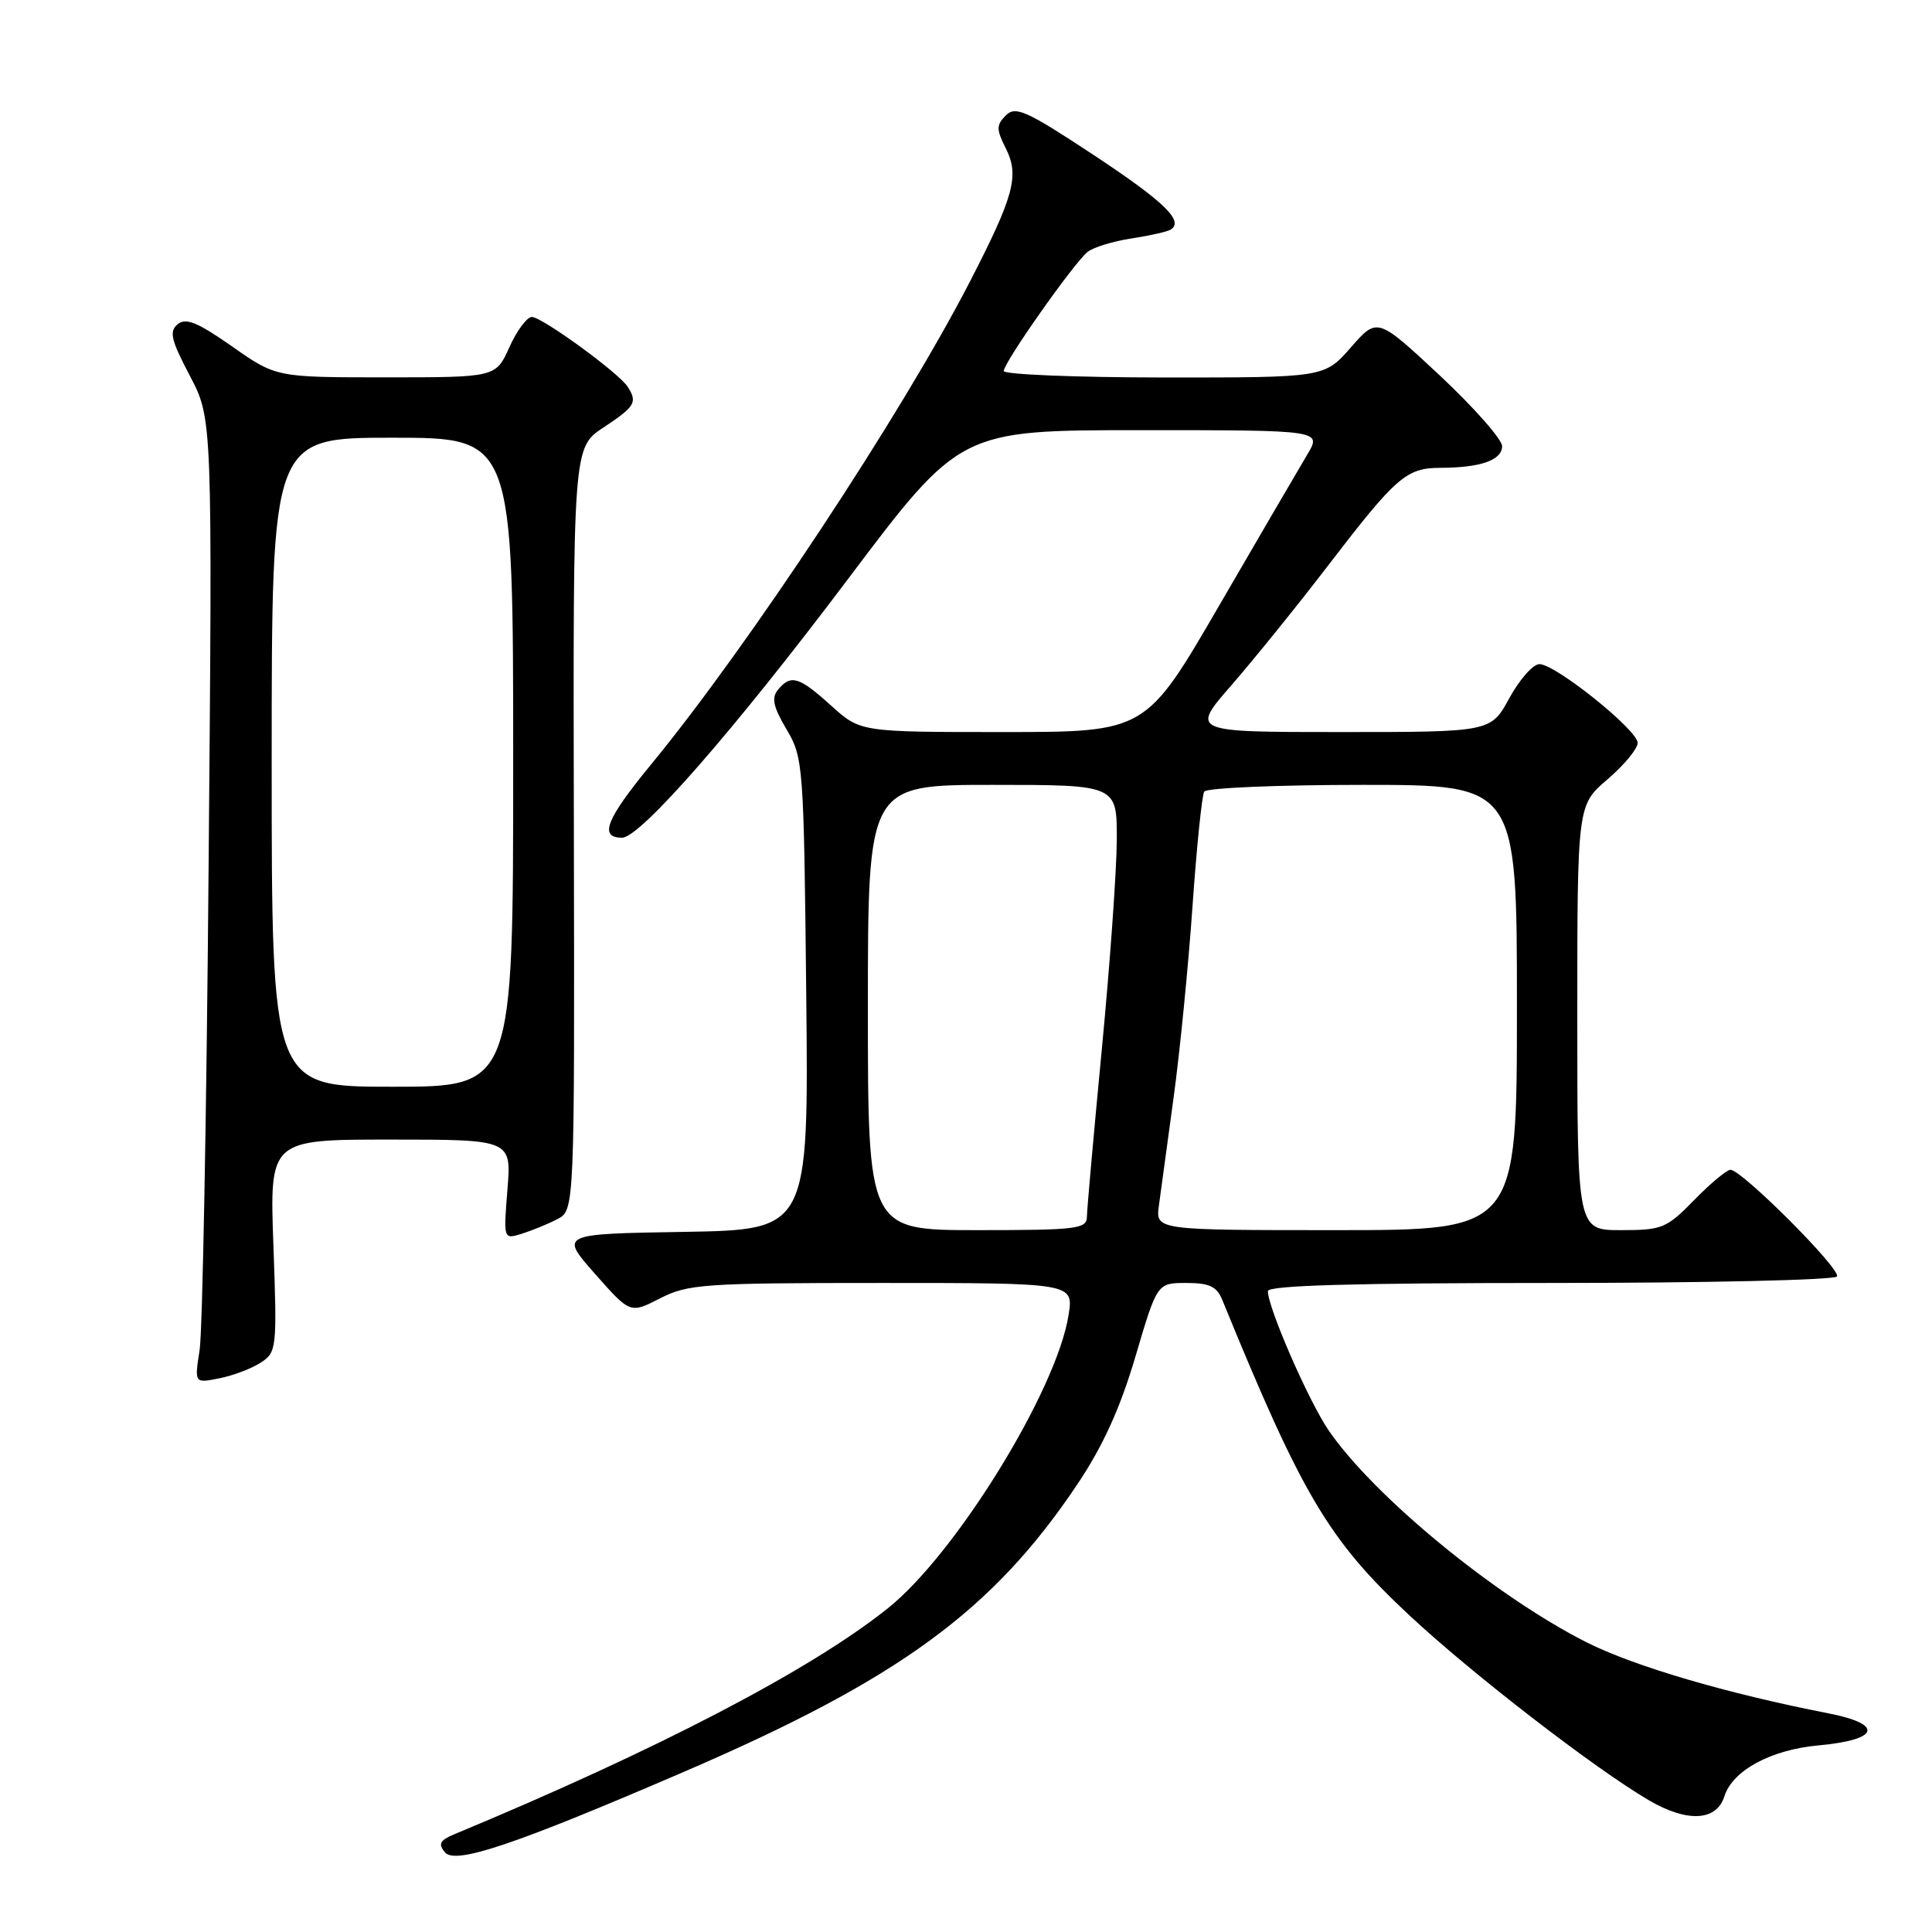 <?xml version="1.0" encoding="UTF-8" standalone="no"?>
<!DOCTYPE svg PUBLIC "-//W3C//DTD SVG 1.1//EN" "http://www.w3.org/Graphics/SVG/1.1/DTD/svg11.dtd" >
<svg xmlns="http://www.w3.org/2000/svg" xmlns:xlink="http://www.w3.org/1999/xlink" version="1.1" viewBox="0 0 256 256">
 <g >
 <path fill="currentColor"
d=" M 90.50 234.83 C 119.12 222.51 131.55 213.43 142.80 196.61 C 146.17 191.57 148.44 186.57 150.46 179.72 C 153.33 170.00 153.33 170.00 157.19 170.00 C 160.25 170.00 161.23 170.46 161.96 172.25 C 172.56 198.18 176.04 204.04 186.73 214.02 C 195.05 221.79 211.25 234.30 218.46 238.53 C 223.56 241.52 227.45 241.32 228.49 238.02 C 229.58 234.59 234.66 231.84 240.99 231.27 C 249.08 230.53 249.66 228.46 242.20 227.01 C 228.82 224.40 216.53 220.79 210.24 217.62 C 198.16 211.52 182.03 198.27 176.03 189.50 C 173.39 185.63 168.00 173.28 168.00 171.08 C 168.00 170.33 179.31 170.00 205.44 170.00 C 226.03 170.00 243.12 169.61 243.41 169.14 C 243.99 168.21 230.79 155.00 229.30 155.00 C 228.81 155.00 226.65 156.80 224.50 159.00 C 220.83 162.76 220.24 163.00 214.80 163.00 C 209.00 163.00 209.00 163.00 209.00 134.85 C 209.00 106.69 209.00 106.69 213.00 103.27 C 215.20 101.38 217.00 99.21 217.00 98.44 C 217.00 96.73 206.11 88.00 203.98 88.00 C 203.14 88.00 201.35 90.03 200.00 92.50 C 197.54 97.00 197.54 97.00 177.65 97.00 C 157.76 97.00 157.76 97.00 163.21 90.75 C 166.20 87.31 171.93 80.22 175.93 75.00 C 185.00 63.17 186.34 62.00 190.86 61.99 C 196.18 61.97 199.00 60.99 199.04 59.13 C 199.05 58.24 195.34 54.02 190.79 49.76 C 182.50 42.03 182.50 42.03 179.00 46.03 C 175.50 50.03 175.50 50.03 154.25 50.02 C 142.56 50.01 133.00 49.62 133.00 49.16 C 133.00 48.04 142.33 34.79 144.11 33.38 C 144.87 32.77 147.48 31.97 149.90 31.60 C 152.33 31.23 154.67 30.70 155.11 30.43 C 156.95 29.30 154.26 26.71 144.78 20.45 C 135.98 14.65 134.56 14.01 133.28 15.29 C 132.01 16.57 132.00 17.12 133.26 19.63 C 135.10 23.28 134.38 25.93 128.50 37.35 C 119.48 54.85 99.20 85.57 86.29 101.27 C 80.29 108.57 79.33 111.00 82.43 111.00 C 84.84 111.00 97.33 96.70 112.36 76.73 C 127.22 57.00 127.22 57.00 151.19 57.00 C 175.16 57.00 175.16 57.00 173.21 60.25 C 172.14 62.04 166.89 71.04 161.54 80.25 C 151.82 97.00 151.82 97.00 132.91 97.00 C 114.01 97.00 114.01 97.00 110.13 93.50 C 105.86 89.64 104.80 89.33 103.09 91.39 C 102.20 92.47 102.45 93.65 104.22 96.64 C 106.44 100.40 106.51 101.30 106.83 131.73 C 107.15 162.95 107.15 162.95 90.66 163.23 C 74.17 163.50 74.17 163.50 78.84 168.79 C 83.50 174.07 83.50 174.07 87.46 172.04 C 91.14 170.15 93.24 170.00 116.84 170.00 C 142.26 170.00 142.26 170.00 141.59 174.25 C 140.03 184.21 126.65 205.92 117.64 213.11 C 107.36 221.32 87.14 231.85 60.15 243.07 C 58.29 243.85 58.04 244.34 58.95 245.44 C 60.32 247.09 68.10 244.48 90.50 234.83 Z  M 34.56 180.55 C 36.66 179.18 36.72 178.67 36.23 165.06 C 35.72 151.00 35.72 151.00 51.74 151.00 C 67.77 151.00 67.77 151.00 67.24 157.61 C 66.71 164.22 66.71 164.23 69.10 163.49 C 70.42 163.08 72.54 162.22 73.82 161.56 C 76.14 160.37 76.14 160.37 76.04 109.84 C 75.93 59.31 75.93 59.31 79.97 56.64 C 84.16 53.86 84.49 53.32 83.18 51.26 C 82.02 49.43 71.82 42.00 70.47 42.00 C 69.83 42.00 68.49 43.80 67.50 46.00 C 65.70 50.00 65.70 50.00 51.14 50.00 C 36.59 50.00 36.59 50.00 30.76 45.91 C 26.18 42.70 24.63 42.07 23.54 42.96 C 22.39 43.92 22.66 45.05 25.16 49.80 C 28.15 55.49 28.15 55.49 27.64 114.99 C 27.37 147.72 26.83 176.48 26.45 178.90 C 25.76 183.30 25.76 183.30 29.08 182.63 C 30.90 182.27 33.37 181.33 34.56 180.55 Z  M 115.00 133.50 C 115.00 104.00 115.00 104.00 131.50 104.00 C 148.00 104.00 148.00 104.00 147.98 111.25 C 147.97 115.24 147.08 127.72 146.00 139.00 C 144.92 150.28 144.03 160.29 144.02 161.25 C 144.00 162.84 142.63 163.00 129.50 163.00 C 115.00 163.00 115.00 163.00 115.00 133.50 Z  M 153.56 159.75 C 153.80 157.96 154.67 151.55 155.50 145.50 C 156.33 139.45 157.46 128.04 158.01 120.14 C 158.56 112.24 159.26 105.38 159.57 104.89 C 159.87 104.40 169.32 104.00 180.56 104.00 C 201.00 104.00 201.00 104.00 201.00 133.50 C 201.00 163.00 201.00 163.00 177.06 163.00 C 153.13 163.00 153.13 163.00 153.56 159.75 Z  M 36.00 101.00 C 36.00 58.00 36.00 58.00 52.00 58.00 C 68.00 58.00 68.00 58.00 68.00 101.00 C 68.00 144.00 68.00 144.00 52.00 144.00 C 36.00 144.00 36.00 144.00 36.00 101.00 Z "/>
</g>
</svg>